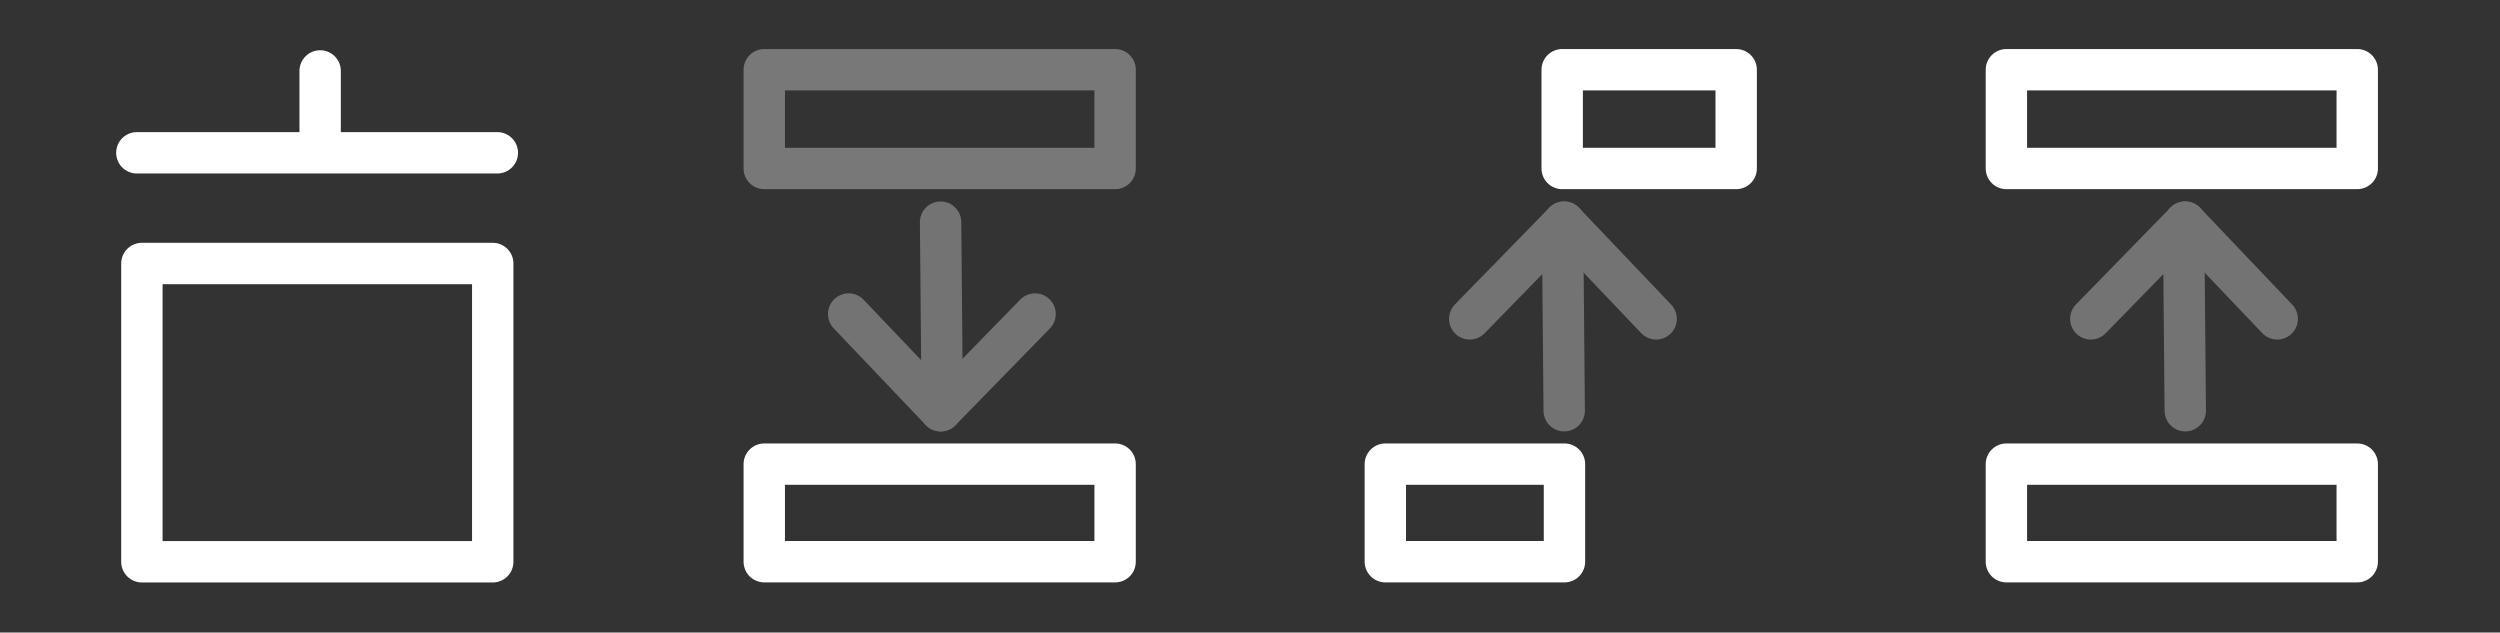 <svg width="100%" height="100%"
version="1.1"
xmlns="http://www.w3.org/2000/svg" 
xmlns:xlink="http://www.w3.org/1999/xlink"
xmlns:svgjs="http://svgjs.com/svgjs"
style="stroke-linecap: round; stroke-linejoin: round;"
viewBox="-36.867 26.315 181.253 45.859">
<rect x="-36.867" y="26.315" width="181.253" height="45.859" fill="#333333" stroke="none"/>
<svg id="S-3a-fb035e" style="overflow: visible; pointer-events: auto;" data-hidden="false" data-disabled="false"><g id="G-1c-8c3f50" transform="matrix(1,0,0,1,-24.488,-0)"><rect id="R-49-42bcad" width="46.169" height="45.859" style="stroke: rgb(255, 255, 255); stroke-opacity: 1; stroke-width: 0; fill: rgb(0, 0, 0); fill-opacity: 0;" transform="matrix(1,0,0,1,32.649,26.316)"></rect><rect id="R-f6-ba3490" width="25.437" height="7.159" style="stroke: rgb(120, 120, 120); stroke-opacity: 1; stroke-width: 3; fill: rgb(130, 130, 130); fill-opacity: 0;" transform="matrix(1,0,0,1,43.031,31.371)"></rect><line id="L-07-92780f" x1="55.908" y1="43.355" x2="56.026" y2="56.436" style="stroke: rgb(115, 115, 115); stroke-opacity: 1; stroke-width: 3; fill: none; fill-opacity: 0;" transform="matrix(-1,-1.6298551061041103e-16,1.6298551061041103e-16,-1,111.841,98.858)"></line><g id="G-e7-636a9b" transform="matrix(-1,-1.6298551061041103e-16,1.6298551061041103e-16,-1,165.039,140.541)"><line id="L-f6-90b5eb" x1="51.884" y1="49.809" x2="58.725" y2="42.799" style="stroke: rgb(115, 115, 115); stroke-opacity: 1; stroke-width: 3; fill: none; fill-opacity: 0;" transform="matrix(1,0,0,1,50.49,41.649)"></line><line id="L-3b-1342dc" x1="62.709" y1="51.436" x2="56.036" y2="44.425" style="stroke: rgb(115, 115, 115); stroke-opacity: 1; stroke-width: 3; fill: none; fill-opacity: 0;" transform="matrix(1,0,0,1,53.18,40.022)"></line></g><rect id="R-2f-870783" width="25.437" height="7.073" style="stroke: rgb(255, 255, 255); stroke-opacity: 1; stroke-width: 3; fill: none; fill-opacity: 0;" transform="matrix(1,0,0,1,43.031,59.966)"></rect></g></svg>
<svg id="S-6d-335533" style="overflow: visible; pointer-events: auto;" data-hidden="false" data-disabled="false"><g id="G-bd-56c171" transform="matrix(1,0,0,1,20.54,-0)"><rect id="R-30-944ba0" width="46.169" height="45.859" style="stroke: rgb(255, 255, 255); stroke-opacity: 1; stroke-width: 0; fill: rgb(0, 0, 0); fill-opacity: 0;" transform="matrix(1,0,0,1,32.649,26.316)"></rect><rect id="R-1d-86fa6a" width="12.614" height="7.159" style="stroke: rgb(255, 255, 255); stroke-opacity: 1; stroke-width: 3; fill: none; fill-opacity: 0;" transform="matrix(1,0,0,1,55.854,31.371)"></rect><g id="G-4e-b2782e" transform="matrix(1,0,0,1,-21.83,-16.565)"><line id="L-89-252a30" x1="55.908" y1="43.355" x2="56.026" y2="56.436" style="stroke: rgb(115, 115, 115); stroke-opacity: 1; stroke-width: 3; fill: none; fill-opacity: 0;" transform="matrix(1,0,0,1,21.804,16.222)"></line><g id="G-98-a27218" transform="matrix(1,0,0,1,-31.393,-25.461)"><line id="L-3a-f06251" x1="51.884" y1="49.809" x2="58.725" y2="42.799" style="stroke: rgb(115, 115, 115); stroke-opacity: 1; stroke-width: 3; fill: none; fill-opacity: 0;" transform="matrix(1,0,0,1,50.49,41.649)"></line><line id="L-9b-f24d1d" x1="62.709" y1="51.436" x2="56.036" y2="44.425" style="stroke: rgb(115, 115, 115); stroke-opacity: 1; stroke-width: 3; fill: none; fill-opacity: 0;" transform="matrix(1,0,0,1,53.18,40.022)"></line></g></g><rect id="R-2d-10e58f" width="12.988" height="7.073" style="stroke: rgb(255, 255, 255); stroke-opacity: 1; stroke-width: 3; fill: none; fill-opacity: 0;" transform="matrix(1,0,0,1,43.031,59.966)"></rect></g></svg>
<svg id="S-5f-5a48ea" style="overflow: visible; pointer-events: auto;" data-disabled="false" data-hidden="false"><g id="G-12-d17a7c" transform="matrix(1,0,0,1,-69.516,-0)"><rect id="R-85-f1754e" width="46.169" height="45.859" style="stroke: rgb(255, 255, 255); stroke-opacity: 1; stroke-width: 0; fill: rgb(0, 0, 0); fill-opacity: 0;" transform="matrix(1,0,0,1,32.649,26.316)"></rect><g id="G-b4-0db232" transform="matrix(1,0,0,1,7.105427357601002e-15,3.552713678800501e-15)"><rect id="R-3b-34460b" width="25.437" height="21.627" style="stroke: rgb(255, 255, 255); stroke-opacity: 1; stroke-width: 3; fill: none; fill-opacity: 0;" transform="matrix(1,0,0,1,42.936,45.418)"></rect><g id="G-c0-53c840"><line id="L-ba-5dd68e" x1="13.302" y1="6.825" x2="39.437" y2="6.825" style="stroke: rgb(255, 255, 255); stroke-opacity: 1; stroke-width: 3; fill: none; fill-opacity: 0;" transform="matrix(1,0,0,1,29.269,30.568)"></line><line id="L-0d-e2e438" x1="26.325" y1="4.965" x2="26.325" y2="10.546" style="stroke: rgb(255, 255, 255); stroke-opacity: 1; stroke-width: 3; fill: none; fill-opacity: 0;" transform="matrix(1,0,0,1,29.535,26.493)"></line></g></g></g></svg>
<svg id="S-12-7b2ebb" style="overflow: visible; pointer-events: auto;" data-hidden="false" data-disabled="false"><g id="G-66-9088ca" transform="matrix(1,0,0,1,65.568,-0)"><rect id="R-b4-aa24bb" width="46.169" height="45.859" style="stroke: rgb(255, 255, 255); stroke-opacity: 1; stroke-width: 0; fill: rgb(0, 0, 0); fill-opacity: 0;" transform="matrix(1,0,0,1,32.649,26.316)"></rect><rect id="R-c1-d47cc0" width="25.437" height="7.159" style="stroke: rgb(255, 255, 255); stroke-opacity: 1; stroke-width: 3; fill: none; fill-opacity: 0;" transform="matrix(1,0,0,1,43.031,31.371)"></rect><g id="G-80-22b467" transform="matrix(1,0,0,1,-21.83,-16.565)"><line id="L-75-ea7e8b" x1="55.908" y1="43.355" x2="56.026" y2="56.436" style="stroke: rgb(115, 115, 115); stroke-opacity: 1; stroke-width: 3; fill: none; fill-opacity: 0;" transform="matrix(1,0,0,1,21.804,16.222)"></line><g id="G-79-8412c8" transform="matrix(1,0,0,1,-31.393,-25.461)"><line id="L-9b-fe809d" x1="51.884" y1="49.809" x2="58.725" y2="42.799" style="stroke: rgb(115, 115, 115); stroke-opacity: 1; stroke-width: 3; fill: none; fill-opacity: 0;" transform="matrix(1,0,0,1,50.49,41.649)"></line><line id="L-77-17e597" x1="62.709" y1="51.436" x2="56.036" y2="44.425" style="stroke: rgb(115, 115, 115); stroke-opacity: 1; stroke-width: 3; fill: none; fill-opacity: 0;" transform="matrix(1,0,0,1,53.18,40.022)"></line></g></g><rect id="R-c7-f2384a" width="25.437" height="7.073" style="stroke: rgb(255, 255, 255); stroke-opacity: 1; stroke-width: 3; fill: none; fill-opacity: 0;" transform="matrix(1,0,0,1,43.031,59.966)"></rect></g></svg></svg>